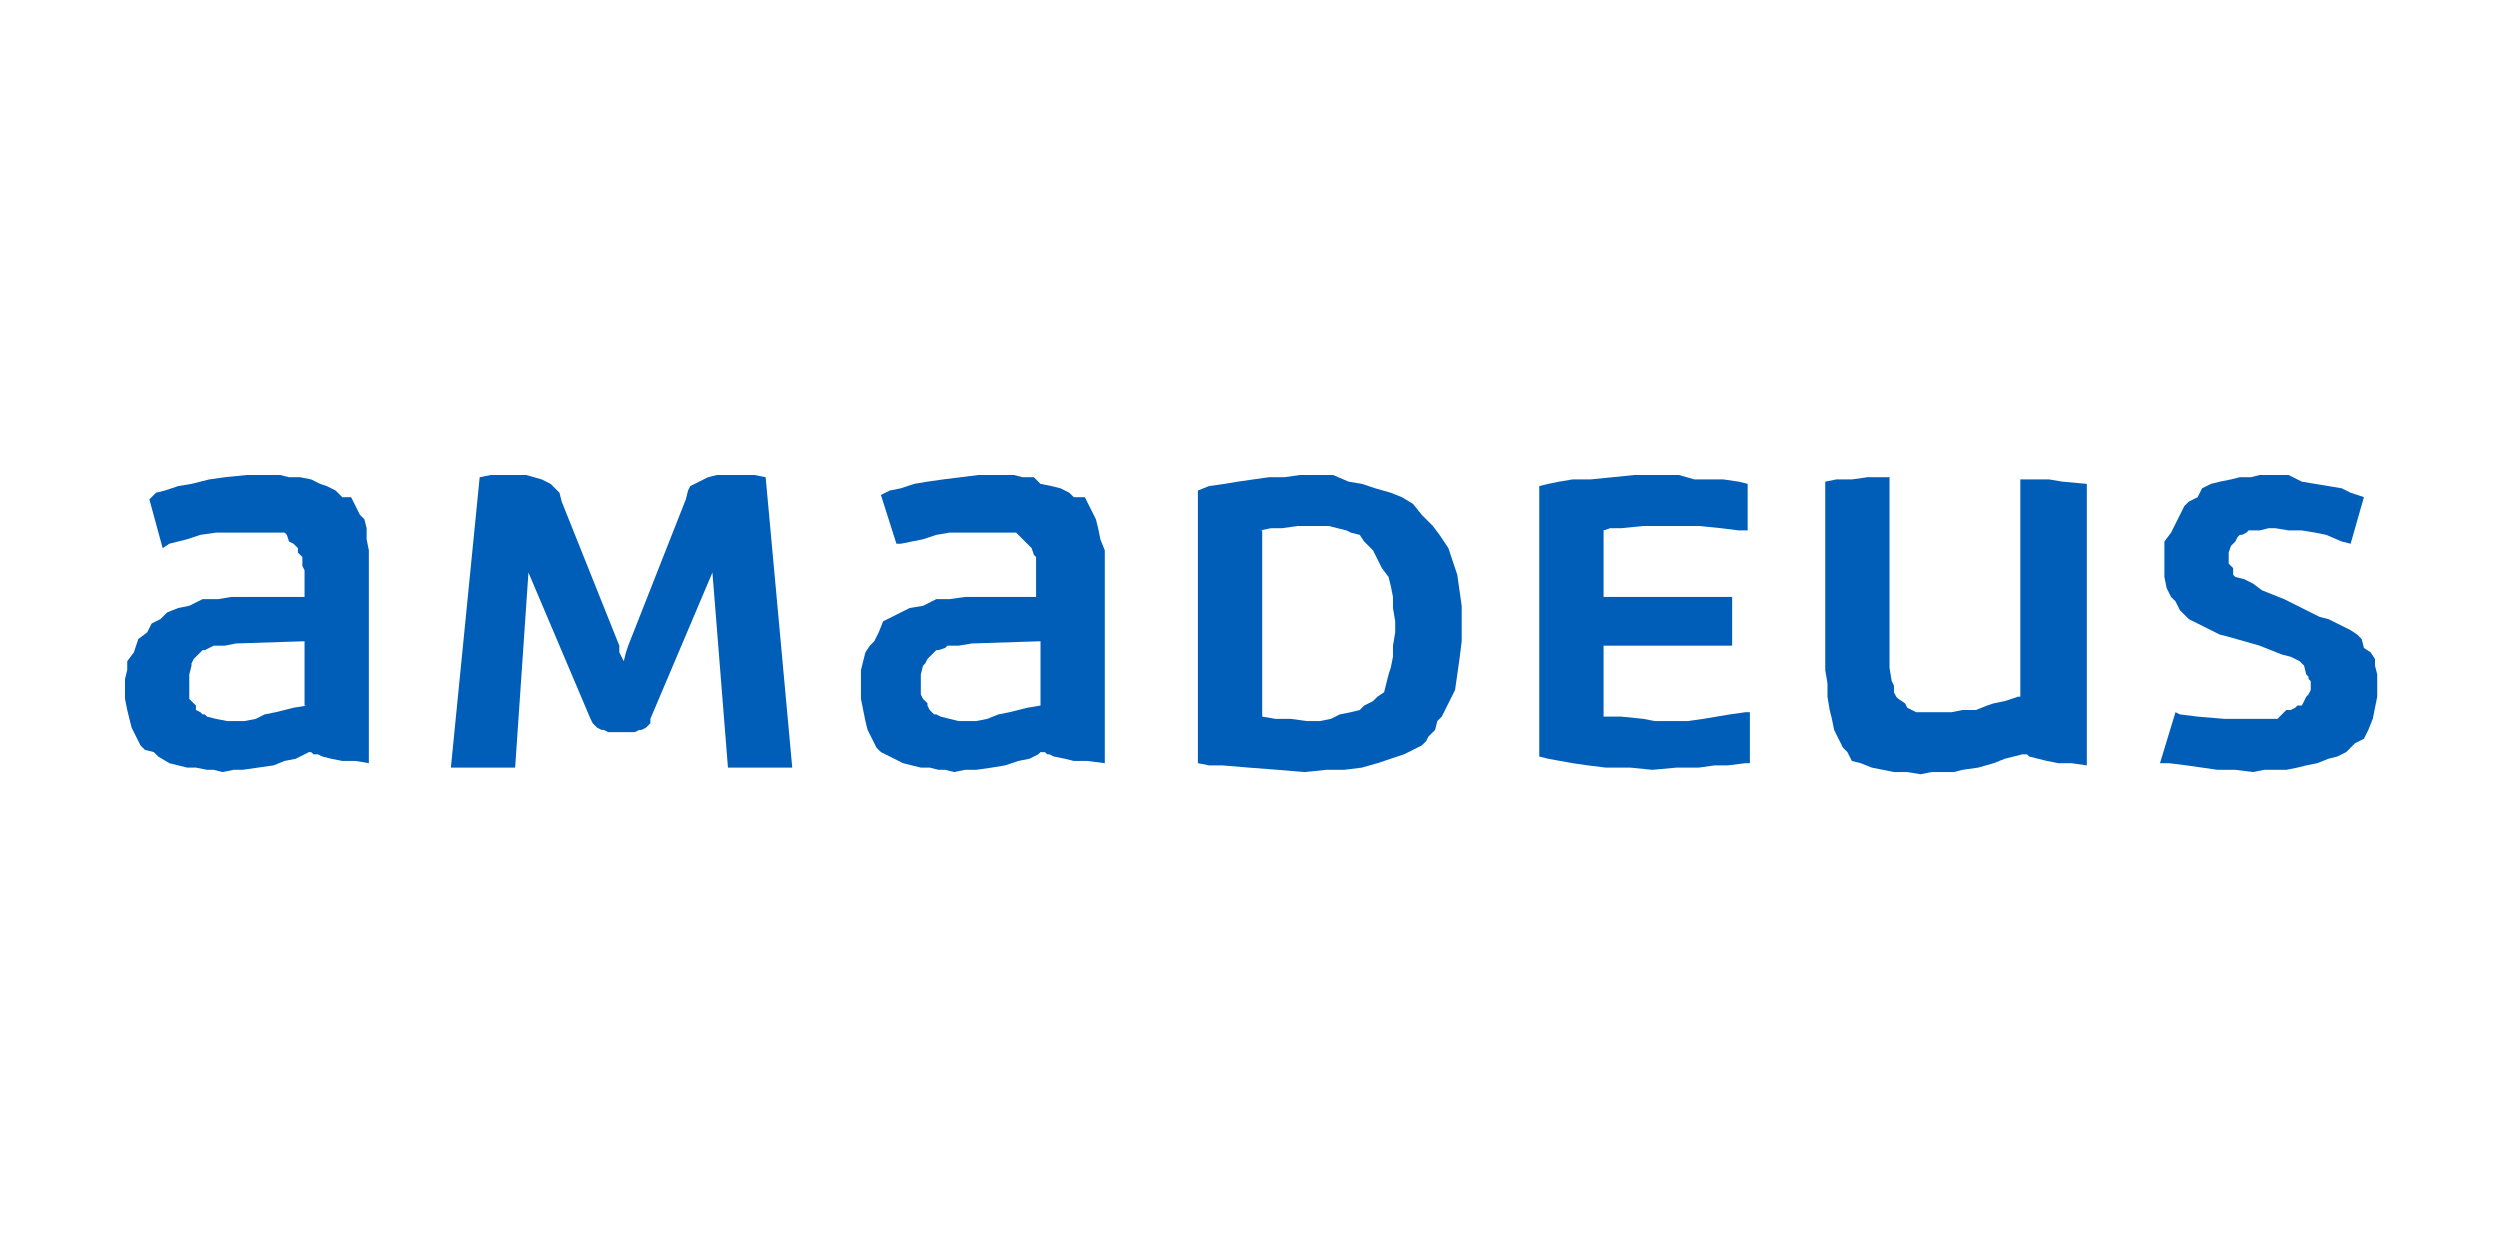 <svg width="100" height="50" viewBox="0 0 100 50" fill="none" xmlns="http://www.w3.org/2000/svg">
<g id="amadeus">
<path id="Vector" fill-rule="evenodd" clip-rule="evenodd" d="M52.527 19H51.995L51.374 19.089H50.754L50.133 19.177L49.512 19.266L48.98 19.355L48.36 19.443L47.916 19.621V30.527L48.36 30.616H48.892L49.956 30.704L51.108 30.793L52.172 30.882L53.059 30.793H53.769L54.478 30.704L55.099 30.527L55.63 30.35L56.163 30.172L56.34 30.084L56.695 29.906L56.872 29.818L57.049 29.64L57.138 29.463L57.315 29.286L57.404 29.197L57.493 28.842L57.67 28.665L57.759 28.488L58.202 27.601L58.291 26.98L58.379 26.36L58.468 25.65V24.852V24.232L58.379 23.611L58.291 22.99L58.113 22.458L57.936 21.926L57.581 21.394L57.315 21.039L56.872 20.596L56.517 20.153L56.074 19.887L55.63 19.709L55.01 19.532L54.478 19.355L53.946 19.266L53.325 19H52.527ZM50.399 21.217L50.842 21.128H51.286L51.906 21.039H53.148L53.502 21.128L53.857 21.217L54.035 21.305L54.389 21.394L54.566 21.66L54.744 21.837L54.921 22.015L55.099 22.369L55.276 22.724L55.542 23.079L55.63 23.433L55.719 23.877V24.32L55.808 24.852V25.296L55.719 25.828V26.271L55.63 26.714L55.542 26.98L55.453 27.335L55.364 27.69L55.099 27.867L54.921 28.044L54.566 28.222L54.389 28.399L54.035 28.488L53.591 28.576L53.236 28.754L52.793 28.842H52.261L51.64 28.754H51.02L50.488 28.665V21.217H50.399ZM86.399 30.527H86.754L87.463 30.616L88.084 30.704L88.704 30.793H89.414L90.123 30.882L90.567 30.793H91.453L91.897 30.704L92.251 30.616L92.695 30.527L93.138 30.35L93.493 30.261L93.847 30.084L94.202 29.729L94.557 29.552L94.734 29.197L94.911 28.754L95 28.31L95.089 27.867V27.335V26.98L95 26.626V26.36L94.823 26.094L94.557 25.916L94.468 25.562L94.291 25.384L94.025 25.207L93.847 25.118L93.493 24.941L93.138 24.764L92.783 24.675L92.074 24.32L91.365 23.965L90.478 23.611L90.123 23.345L89.769 23.168L89.414 23.079L89.325 22.99V22.724L89.237 22.636L89.148 22.547V22.192V22.103L89.237 21.837L89.414 21.66L89.502 21.483L89.591 21.394H89.68L89.857 21.305L89.946 21.217H90.389L90.744 21.128H91.01L91.542 21.217H92.074L92.606 21.305L93.049 21.394L93.67 21.66L94.025 21.749L94.557 19.887L94.025 19.709L93.67 19.532L93.138 19.443L92.606 19.355L92.074 19.266L91.542 19H90.389L90.034 19.089H89.591L89.237 19.177L88.793 19.266L88.438 19.355L88.084 19.532L87.906 19.887L87.552 20.064L87.374 20.241L87.197 20.596L87.02 20.951L86.842 21.305L86.576 21.66V22.369V23.079L86.665 23.522L86.842 23.877L87.02 24.054L87.197 24.409L87.374 24.586L87.552 24.764L87.906 24.941L88.438 25.207L88.793 25.384L89.148 25.473L89.769 25.65L90.389 25.828L91.276 26.182L91.63 26.271L91.985 26.448L92.163 26.626L92.251 26.98L92.34 27.069V27.158L92.429 27.246V27.424V27.601L92.34 27.778L92.251 27.867L92.163 28.044L92.074 28.222H91.897L91.808 28.31L91.63 28.399H91.453L91.099 28.754H88.97L87.906 28.665L87.197 28.576L87.02 28.488L86.399 30.527ZM80.724 27.867L80.192 28.044L79.749 28.133L79.483 28.222L79.039 28.399H78.507L78.064 28.488H77H76.823H76.645L76.468 28.399L76.291 28.31L76.202 28.133L75.936 27.956L75.847 27.867L75.759 27.69V27.424L75.67 27.246L75.581 26.714V19.089H74.695L74.074 19.177H73.453L73.01 19.266V26.271V26.803L73.099 27.335V27.867L73.187 28.399L73.276 28.754L73.365 29.197L73.542 29.552L73.719 29.906L73.897 30.084L74.074 30.438L74.429 30.527L74.872 30.704L75.315 30.793L75.759 30.882H76.291L76.823 30.97L77.266 30.882H78.153L78.507 30.793L79.128 30.704L79.749 30.527L80.192 30.35L80.547 30.261L80.901 30.172H81.079L81.168 30.261L81.522 30.35L81.877 30.438L82.32 30.527H82.852L83.473 30.616V19.355L82.498 19.266L81.966 19.177H80.813V27.867H80.724ZM40.025 19H39.138L38.429 19.089L37.719 19.177L37.099 19.266L36.566 19.355L36.035 19.532L35.591 19.621L35.236 19.798L35.857 21.749H36.035L36.921 21.571L37.453 21.394L37.985 21.305H40.202H40.468H40.645L40.734 21.394L41 21.66L41.089 21.749L41.177 21.837L41.266 21.926L41.355 22.192L41.443 22.281V23.877H38.606L37.985 23.965H37.453L36.921 24.232L36.389 24.32L36.035 24.497L35.68 24.675L35.325 24.852L35.148 25.296L34.97 25.65L34.793 25.828L34.616 26.094L34.527 26.448L34.438 26.803V27.512V27.956L34.527 28.399L34.616 28.842L34.704 29.197L34.882 29.552L35.059 29.906L35.236 30.084L35.414 30.172L35.769 30.35L36.123 30.527L36.478 30.616L36.833 30.704H37.187L37.542 30.793H37.808L38.163 30.882L38.606 30.793H39.049L39.67 30.704L40.202 30.616L40.734 30.438L41.177 30.35L41.532 30.172L41.621 30.084H41.798L41.887 30.172H41.975L42.153 30.261L42.596 30.35L42.951 30.438H43.483L44.192 30.527V22.369V22.015L44.015 21.571L43.926 21.128L43.837 20.773L43.749 20.596L43.571 20.241L43.394 19.887H42.951L42.773 19.709L42.419 19.532L42.064 19.443L41.621 19.355L41.355 19.089H40.911L40.557 19H40.025ZM41.621 28.222L41.089 28.31L40.379 28.488L39.936 28.576L39.493 28.754L39.049 28.842H38.34L37.985 28.754L37.63 28.665L37.453 28.576H37.364L37.276 28.488L37.187 28.399L37.099 28.222V28.133L36.921 27.956L36.833 27.778V27.335V26.98L36.921 26.626L37.01 26.537L37.099 26.36L37.187 26.271L37.364 26.094L37.453 26.005H37.542L37.808 25.916L37.897 25.828H38.34L38.872 25.739L41.621 25.65V28.222ZM10.764 19H9.877L8.99 19.089L8.369 19.177L7.66 19.355L7.128 19.443L6.596 19.621L6.241 19.709L5.975 19.975L6.507 21.926L6.773 21.749L7.483 21.571L8.015 21.394L8.635 21.305H10.852H11.207H11.384L11.473 21.394L11.562 21.66L11.739 21.749L11.828 21.837L11.916 21.926V22.103L12.094 22.281V22.636L12.182 22.813V23.877H9.256L8.724 23.965H8.103L7.571 24.232L7.128 24.32L6.685 24.497L6.419 24.764L6.064 24.941L5.887 25.296L5.532 25.562L5.443 25.828L5.355 26.094L5.089 26.448V26.803L5 27.158V27.512V27.956L5.089 28.399L5.177 28.754L5.266 29.108L5.443 29.463L5.621 29.818L5.798 29.995L6.153 30.084L6.33 30.261L6.773 30.527L7.128 30.616L7.483 30.704H7.837L8.281 30.793H8.547L8.901 30.882L9.345 30.793H9.7L10.32 30.704L10.941 30.616L11.384 30.438L11.828 30.35L12.182 30.172L12.36 30.084H12.448L12.537 30.172H12.714L12.892 30.261L13.246 30.35L13.69 30.438H14.222L14.754 30.527V22.369V22.015L14.665 21.571V21.128L14.576 20.773L14.399 20.596L14.222 20.241L14.044 19.887H13.69L13.424 19.621L13.069 19.443L12.803 19.355L12.448 19.177L12.005 19.089H11.562L11.207 19H10.764ZM12.271 28.222L11.739 28.31L11.03 28.488L10.586 28.576L10.232 28.754L9.788 28.842H9.079L8.635 28.754L8.281 28.665L8.192 28.576H8.103L8.015 28.488L7.837 28.399V28.222L7.66 28.044L7.571 27.956V27.335V26.98L7.66 26.626V26.537L7.749 26.36L7.837 26.271L8.015 26.094L8.103 26.005H8.192L8.369 25.916L8.547 25.828H8.99L9.434 25.739L12.182 25.65V28.222H12.271ZM25.128 25.828L25.039 26.094L24.951 26.448L24.773 26.094V25.828L22.468 20.064L22.379 19.709L22.202 19.532L22.025 19.355L21.847 19.266L21.67 19.177L21.049 19H19.631L19.187 19.089L18.035 30.704H20.606L21.138 22.901L23.621 28.754L23.709 28.931L23.798 29.02L23.887 29.108L24.064 29.197H24.153L24.33 29.286H25.394L25.571 29.197H25.66L25.837 29.108L25.926 29.02L26.015 28.931V28.754L28.497 22.901L29.118 30.704H31.69L30.626 19.089L30.182 19H28.675L28.32 19.089L28.143 19.177L27.965 19.266L27.611 19.443L27.522 19.621L27.433 19.975L25.128 25.828ZM61.571 30.261L61.926 30.35L62.901 30.527L63.522 30.616L64.231 30.704H65.207L66.094 30.793L67.069 30.704H67.956L68.576 30.616H69.108L69.818 30.527H69.995V28.488H69.818L69.197 28.576L68.133 28.754L67.512 28.842H66.182L65.739 28.754L64.852 28.665H64.143V25.828H69.286V23.877H64.143V21.217L64.409 21.128H64.852L65.739 21.039H67.956L68.842 21.128L69.552 21.217H69.906V19.355L69.552 19.266L68.931 19.177H67.778L67.158 19H65.384L64.498 19.089L63.611 19.177H62.901L62.37 19.266L61.926 19.355L61.571 19.443V30.261Z" fill="#005EB8"/>
</g>
</svg>
